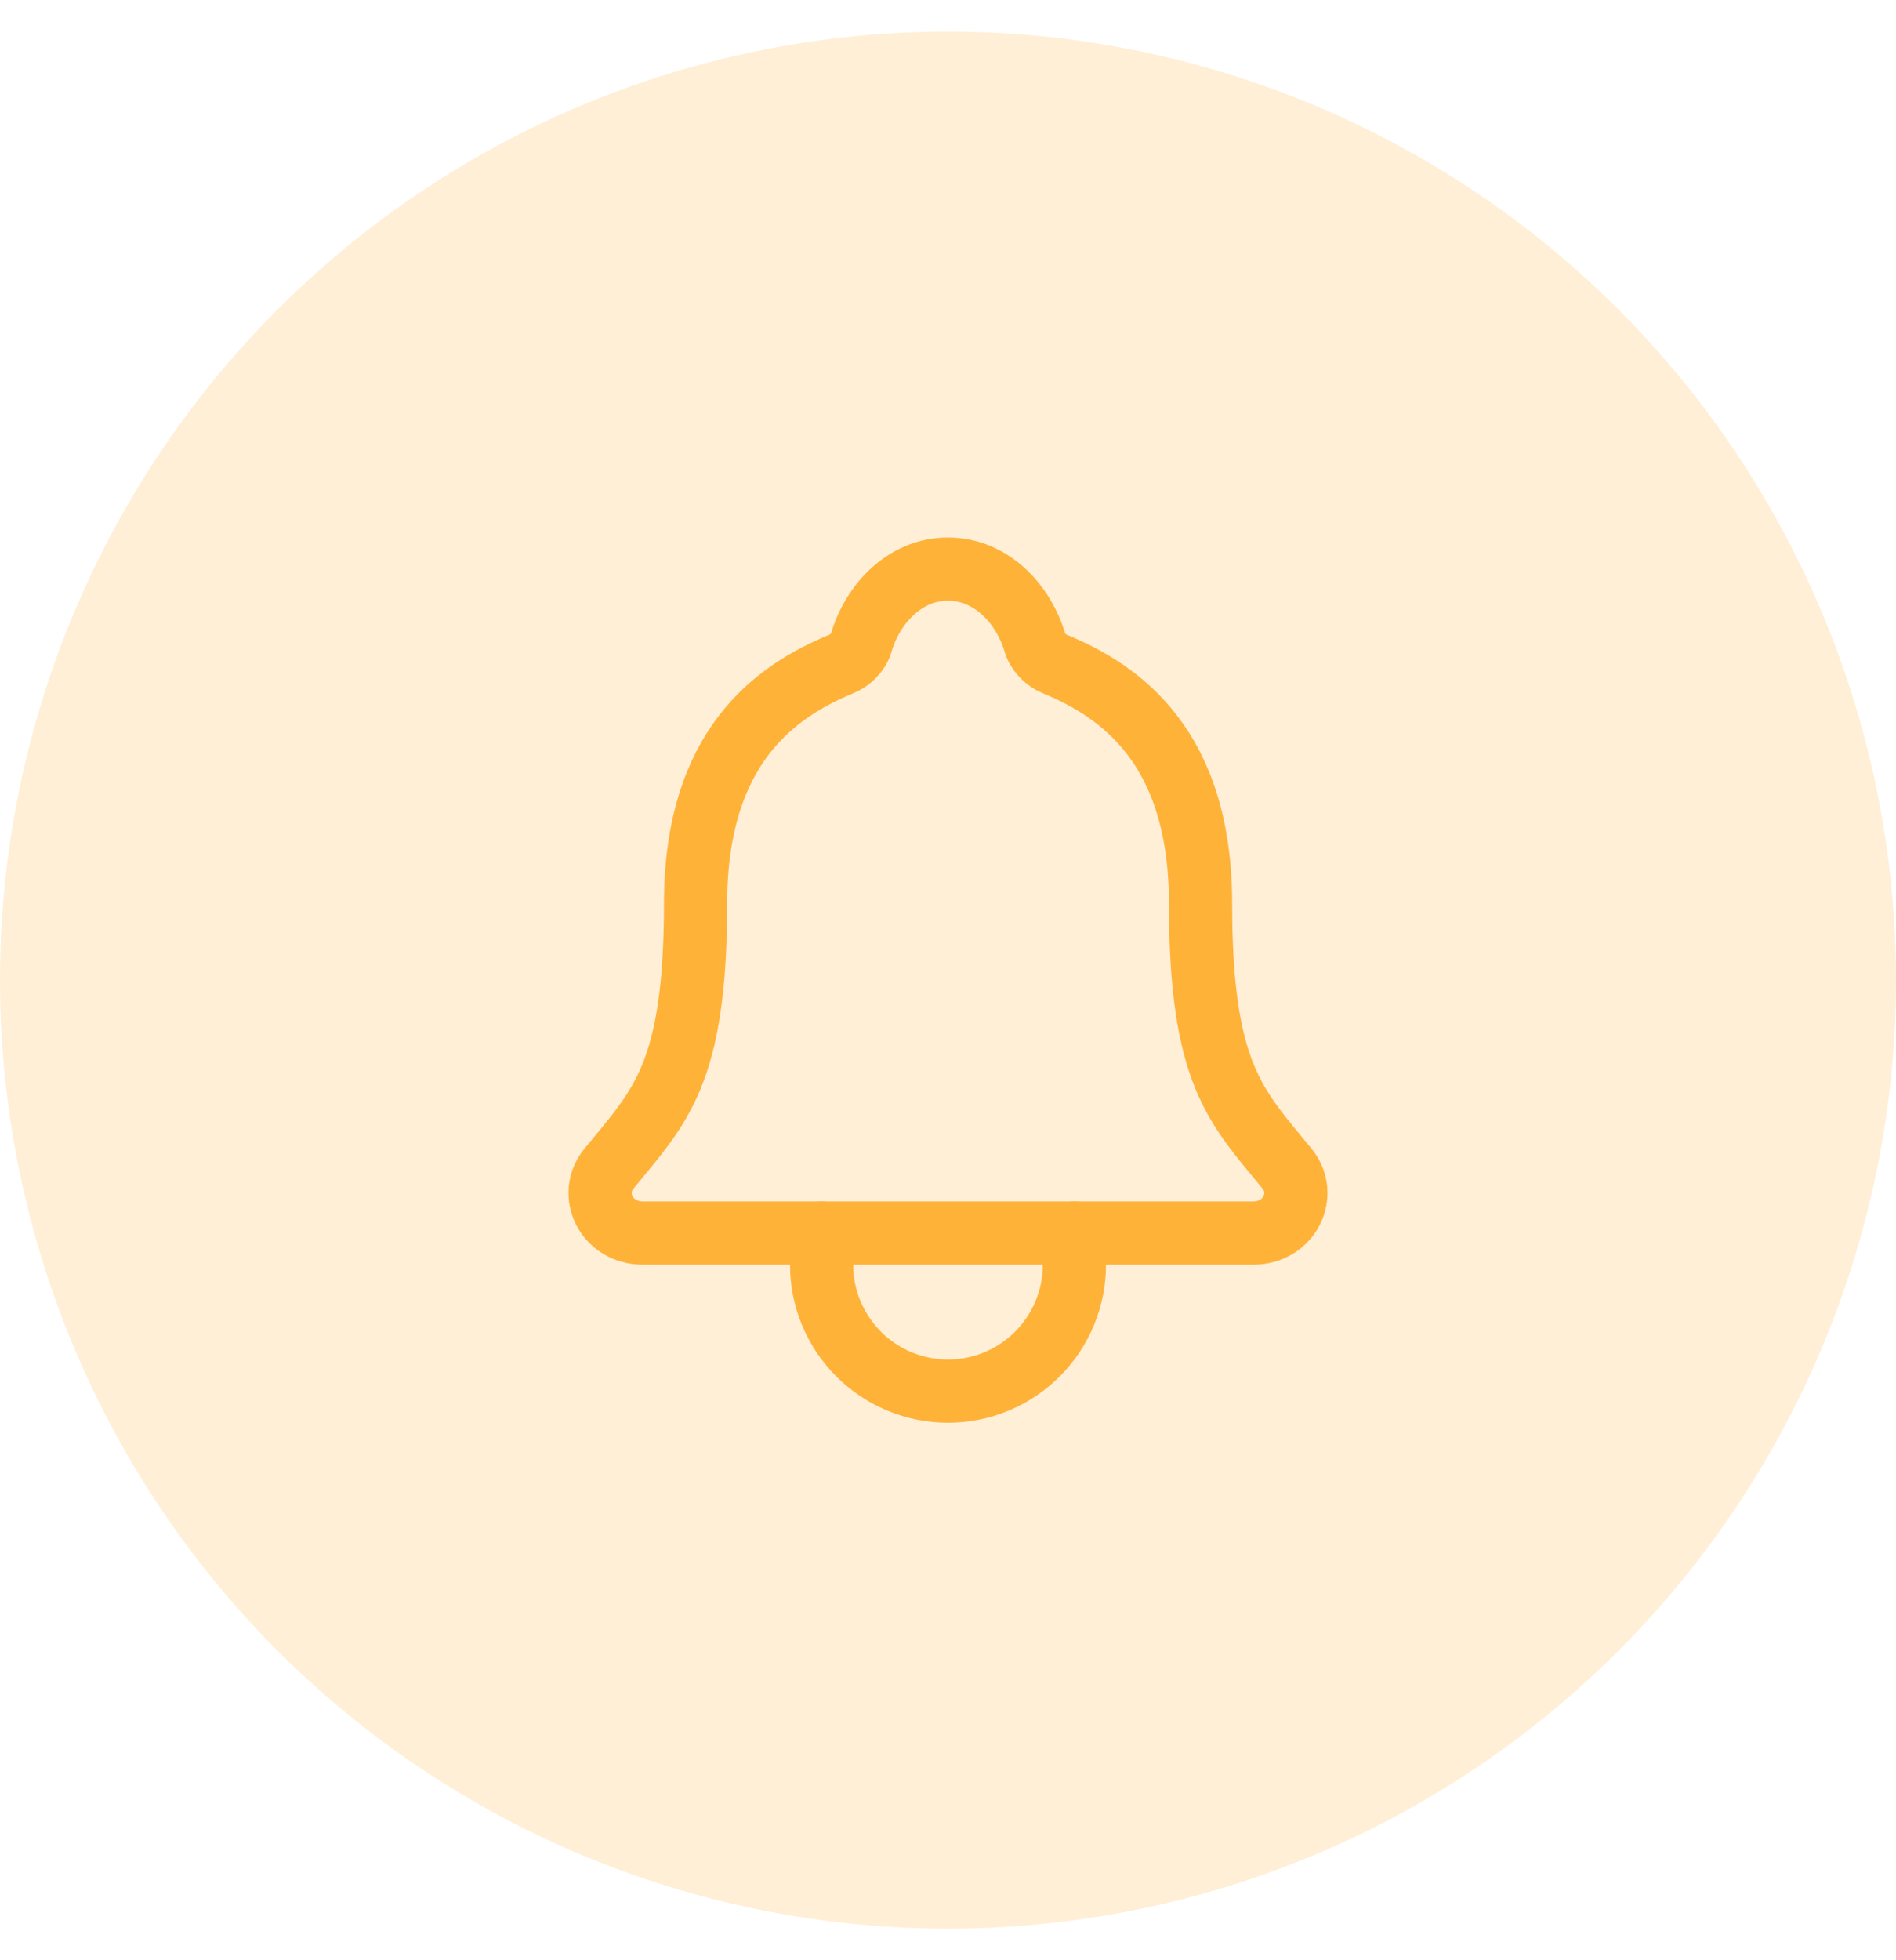 <svg width="30" height="31" viewBox="0 0 30 31" fill="none" xmlns="http://www.w3.org/2000/svg">
<circle cx="15" cy="15.5" r="15" fill="#FFB238" fill-opacity="0.2"/>
<path d="M20.365 18.482C19.563 17.5 18.996 17 18.996 14.292C18.996 11.812 17.73 10.929 16.688 10.5C16.549 10.443 16.419 10.312 16.377 10.17C16.194 9.548 15.681 9 15 9C14.319 9 13.806 9.548 13.625 10.171C13.583 10.315 13.453 10.443 13.314 10.5C12.271 10.93 11.006 11.81 11.006 14.292C11.004 17 10.438 17.5 9.635 18.482C9.303 18.889 9.594 19.5 10.175 19.5H19.828C20.406 19.5 20.696 18.887 20.365 18.482Z" stroke="#FFB238" stroke-linecap="round" stroke-linejoin="round"/>
<path d="M17 19.5V20C17 20.53 16.789 21.039 16.414 21.414C16.039 21.789 15.53 22 15 22C14.47 22 13.961 21.789 13.586 21.414C13.211 21.039 13 20.53 13 20V19.5" stroke="#FFB238" stroke-linecap="round" stroke-linejoin="round"/>
</svg>
